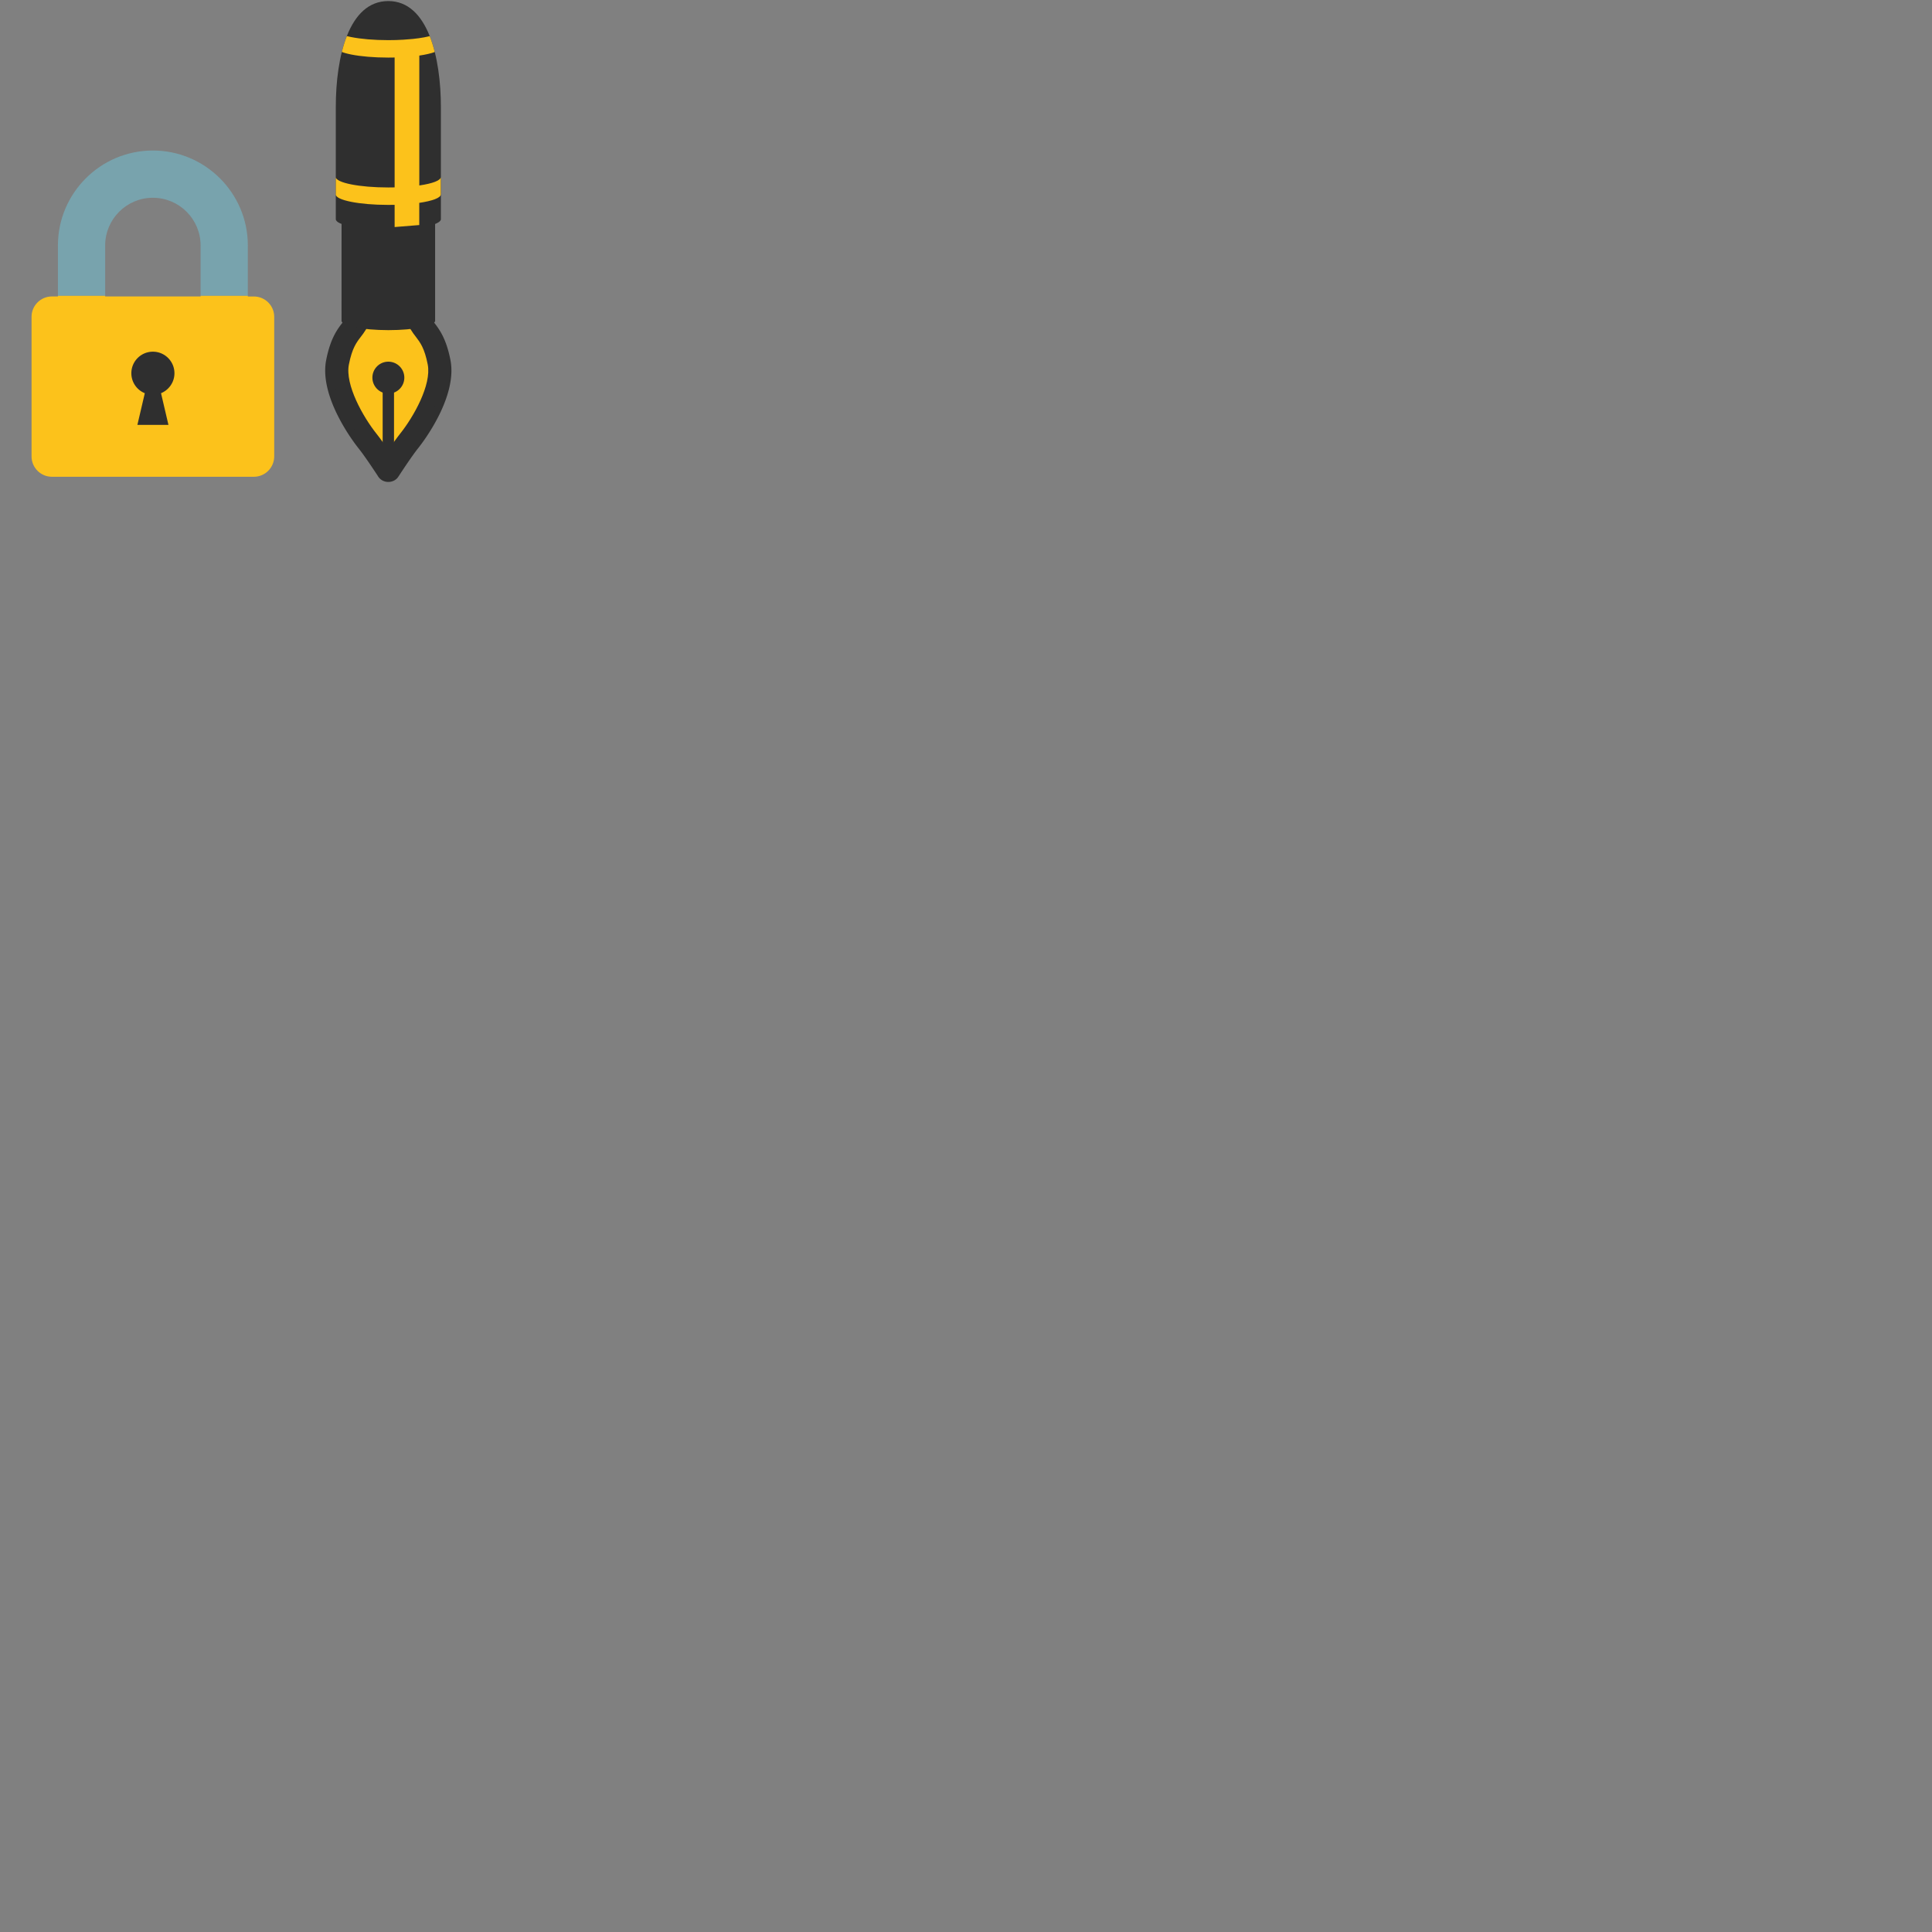 <svg xmlns="http://www.w3.org/2000/svg" version="1.1" viewBox="0 0 512 512" fill="currentColor"><rect x="0" y="0" width="512" height="512" fill="#808080" stroke="none"/><path fill="#78a3ad" d="M27.87 65.05c0-6.97 5.67-12.64 12.64-12.64c6.98 0 12.65 5.67 12.65 12.64V78.4h12.52V65.05c0-13.87-11.29-25.16-25.17-25.16c-13.87 0-25.16 11.29-25.16 25.16V78.4h12.52z"/><defs><path id="notoV1LockedWithPen0" d="M53.16 78.4v.16H27.87v-.16H15.35v.16h-1.58c-2.99 0-5.41 2.42-5.41 5.4v36.98c0 2.99 2.42 5.41 5.41 5.41h53.49c2.99 0 5.41-2.42 5.41-5.41V83.97c0-2.99-2.42-5.4-5.41-5.4h-1.58v-.17z"/></defs><use fill="#fcc21b" href="#notoV1LockedWithPen0"/><path fill="#2f2f2f" d="M46.23 98.91c0-3.15-2.56-5.71-5.71-5.71c-3.16 0-5.71 2.56-5.71 5.71a5.7 5.7 0 0 0 3.56 5.29l-.12.54l-1.84 7.86h8.23l-1.84-7.86l-.12-.54c2.07-.86 3.55-2.9 3.55-5.29"/><path fill="#fff" d="M96.57 117.4c2.06 2.57 5.38 7.7 5.41 7.75c.4.64 1.46.64 1.87 0c.04-.05 3.35-5.18 5.41-7.75c3.67-4.61 9.5-14.34 8.07-21.59c-1.03-5.25-2.63-7.35-3.92-9.03c-1.09-1.43-1.89-2.46-2.13-5.13a1.11 1.11 0 0 0-1.11-1.01H95.66c-.58 0-1.06.44-1.11 1.01c-.25 2.67-1.04 3.7-2.13 5.12c-1.29 1.68-2.89 3.78-3.92 9.03c-1.43 7.26 4.4 16.99 8.07 21.6"/><path fill="#2f2f2f" d="M102.91 127.72c-1.11 0-2.12-.54-2.69-1.44c-.03-.05-3.29-5.09-5.28-7.57c-1.08-1.35-10.43-13.47-8.5-23.3c1.13-5.76 2.97-8.16 4.32-9.9c1.01-1.31 1.51-1.97 1.71-4.05a3.197 3.197 0 0 1 3.19-2.91h14.51c1.64 0 3.02 1.24 3.18 2.88c.2 2.09.7 2.75 1.71 4.07c1.35 1.77 3.19 4.18 4.31 9.9c1.93 9.85-7.42 21.95-8.49 23.29c-1.16 1.45-3 4.1-5.19 7.45c-.02.03-.13.2-.16.23c-.51.81-1.52 1.35-2.62 1.35m-6.39-44.99c-.41 2.66-1.4 3.95-2.44 5.32c-1.22 1.58-2.59 3.37-3.53 8.16c-1.28 6.51 4.45 15.86 7.66 19.89c1.47 1.84 3.56 4.94 4.71 6.67c1.42-2.14 3.33-4.95 4.7-6.68c3.21-4.03 8.94-13.37 7.66-19.89c-.94-4.76-2.31-6.56-3.52-8.15c-1.06-1.38-2.05-2.67-2.45-5.33H96.52z"/><path fill="#fcc21b" d="M96.81 116.8c1.98 2.46 5.17 7.37 5.2 7.42c.39.61 1.41.61 1.8 0c.04-.05 3.23-4.96 5.2-7.43c3.53-4.41 9.13-13.73 7.77-20.68c-1-5.03-2.53-7.03-3.77-8.64c-1.05-1.37-1.81-2.35-2.05-4.91c-.06-.55-.51-.97-1.06-.97H95.94c-.55 0-1.02.42-1.07.97c-.25 2.56-1 3.54-2.05 4.91c-1.24 1.61-2.78 3.62-3.77 8.65c-1.37 6.94 4.24 16.26 7.76 20.68"/><path fill="#2f2f2f" d="M107.72 84.69c.6 2.11 1.58 3.39 2.48 4.56c1.14 1.49 2.31 3.02 3.15 7.34c1.06 5.39-3.76 13.89-7.27 18.29c-.93 1.17-2.09 2.81-3.17 4.39c-1.04-1.52-2.22-3.18-3.18-4.38c-3.5-4.4-8.33-12.91-7.27-18.29c.85-4.34 2.02-5.86 3.16-7.34c.89-1.16 1.87-2.44 2.47-4.55h9.63m2.45-4.07H95.66c-.58 0-1.06.44-1.11 1.01c-.25 2.67-1.04 3.7-2.13 5.12c-1.29 1.68-2.89 3.78-3.92 9.03c-1.42 7.25 4.41 16.98 8.08 21.59c2.06 2.57 5.38 7.7 5.41 7.75c.2.32.57.48.93.48c.37 0 .73-.16.94-.48c.04-.05 3.35-5.18 5.41-7.75c3.67-4.61 9.5-14.34 8.07-21.59c-1.03-5.25-2.63-7.35-3.92-9.03c-1.09-1.43-1.89-2.46-2.13-5.13c-.07-.56-.55-1-1.12-1"/><path fill="#2f2f2f" d="M98.69 100.08c0-2.34 1.89-4.23 4.22-4.23c2.34 0 4.24 1.89 4.24 4.23c0 2.33-1.89 4.23-4.23 4.23a4.238 4.238 0 0 1-4.23-4.23"/><path fill="#2f2f2f" d="M101.41 102.62v21.67c.34.52.55.84.57.86c.4.64 1.46.64 1.87 0c.01-.02.22-.34.57-.86v-21.67z"/><g fill="#2f2f2f"><path d="M90.51 85.01c.01-1.37 5.56-2.49 12.4-2.48c6.85 0 12.4 1.11 12.4 2.48c0 1.37-5.55 2.48-12.39 2.48c-6.85-.01-12.41-1.11-12.41-2.48"/><path d="M90.52 53.21h24.79v31.8h-24.8z"/></g><defs><path id="notoV1LockedWithPen1" d="M102.92 60.87c7.69 0 13.92-1.25 13.92-2.79V28.37c0-12.95-3.36-28.09-13.93-28.09c-10.56 0-13.92 14.89-13.92 28.09v29.72c0 1.53 6.25 2.78 13.93 2.78"/></defs><use fill="#2f2f2f" href="#notoV1LockedWithPen1"/><clipPath id="notoV1LockedWithPen2"><use href="#notoV1LockedWithPen1"/></clipPath><g clip-path="url(#notoV1LockedWithPen2)"><defs><path id="notoV1LockedWithPen3" d="M111.12 49.15V14.73c3.46-.51 5.72-1.32 5.72-2.24V7.86c0 1.07-3.01 2-7.43 2.46l-2.51.2c-1.26.08-2.6.12-3.99.12c-7.69 0-13.93-1.25-13.93-2.79v4.63c0 1.53 6.24 2.78 13.92 2.78c.57 0 1.13-.01 1.68-.02v34.42c-.55.02-1.11.02-1.68.02c-7.69 0-13.93-1.25-13.93-2.79v4.62c0 1.55 6.24 2.79 13.92 2.79c.57 0 1.13-.01 1.69-.02v5.89l6.53-.53v-5.88c3.46-.51 5.71-1.32 5.71-2.25v-4.63c.02.95-2.24 1.77-5.7 2.27"/></defs><use fill="#fcc21b" href="#notoV1LockedWithPen3"/></g></svg>